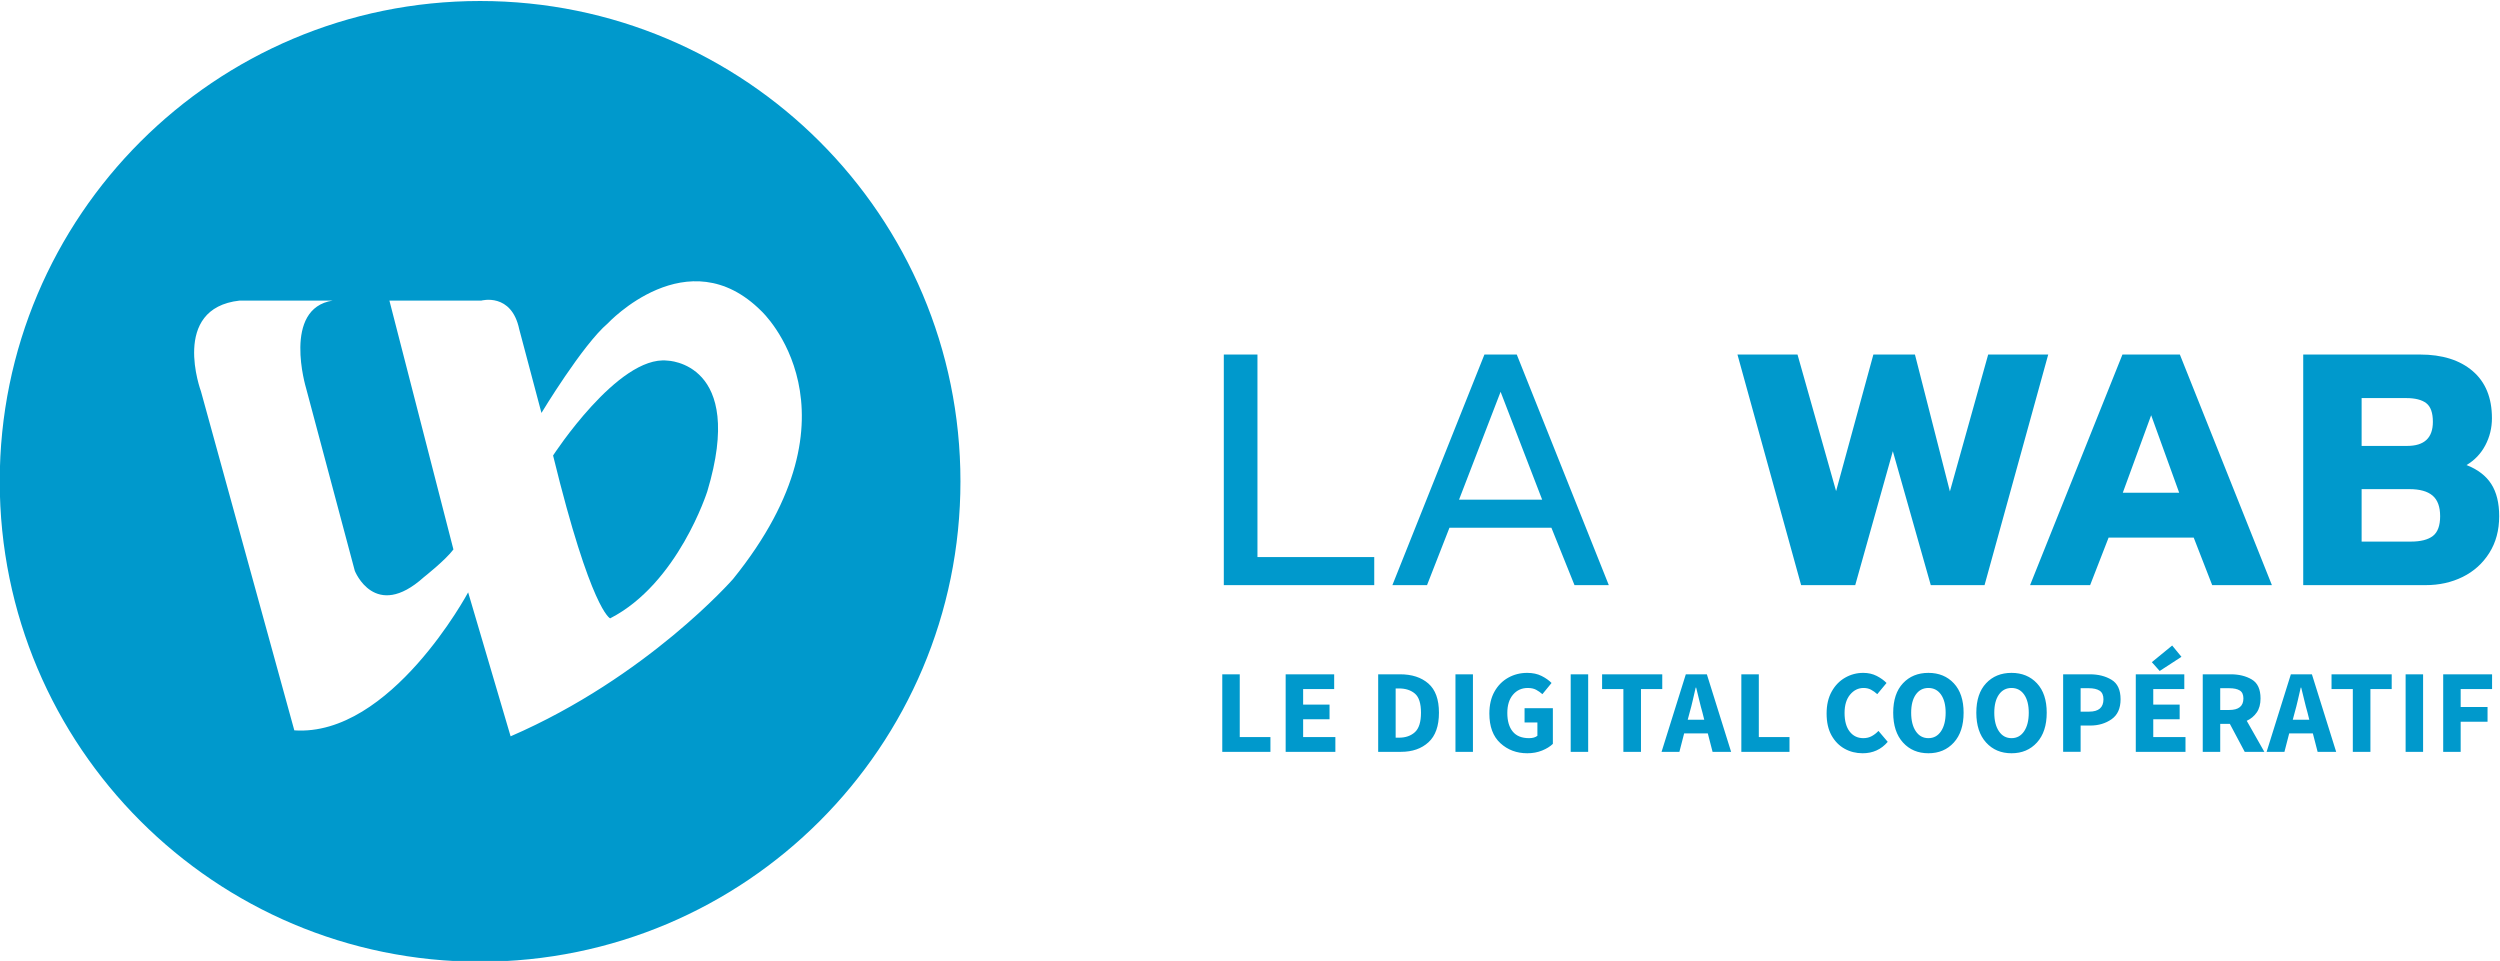 <svg xmlns="http://www.w3.org/2000/svg" width="203.659" height="78.281" viewBox="0 0 203.659 78.281">
  <g fill="#09c" transform="matrix(.625 0 0 -.625 -95.873 368.861)">
    <path d="M245.59 526.139s-3.805-12.021-12.667-16.559c0 0-2.48.965-7.437 21.228 0 0 8.474 13.06 14.875 12.368 0 0 10.291-.174 5.229-17.037"/>
    <path d="M248.935 514.696s-11.17-12.768-28.984-20.492l-5.535 18.766s-10.09-18.852-22.657-17.988l-12.166 44.179s-4.034 10.839 5.047 11.839h12.134c-6.631-1-3.486-11.4-3.486-11.4l6.355-23.827s2.6-6.587 9-.825c0 0 2.815 2.214 3.854 3.612l-8.345 32.44h11.994s3.919 1.073 4.929-3.737l2.896-10.909s5.36 8.887 8.648 11.679c0 0 10.421 11.195 20.02 1.596 0 0 14.038-12.981-3.704-34.933m-32.963 75.351c-34.577 0-62.61-28.03-62.61-62.611 0-34.578 28.033-62.611 62.61-62.611 34.583 0 62.611 28.033 62.611 62.611 0 34.581-28.028 62.611-62.611 62.611M312.91 543.968h4.386v-26.402h15.222v-3.655h-19.608v30.057zM354.405 525.048l-5.418 14.061-5.418-14.061h10.836zm-7.525 18.92h4.214l11.997-30.057h-4.472l-3.01 7.482h-13.287l-2.924-7.482h-4.515l11.997 30.057zM379.86 543.968h7.826l5.03-17.802 4.86 17.802h5.418l4.557-17.845 4.989 17.845h7.826l-8.299-30.057h-7.009l-4.945 17.458-4.902-17.458h-7.052l-8.299 30.057zM437.437 525.951l-3.654 10.105-3.699-10.105h7.353zm-7.396 18.017h7.482l11.997-30.057h-7.783l-2.407 6.192h-11.095l-2.407-6.192h-7.827l12.04 30.057zM467.622 519.586c1.29 0 2.25.244 2.881.731.63.487.946 1.347.946 2.58 0 1.232-.33 2.129-.989 2.688-.66.559-1.663.838-3.01.838h-6.235v-6.837h6.407zm-.473 12.47c2.236 0 3.354 1.046 3.354 3.139 0 1.175-.287 1.985-.86 2.43-.574.444-1.448.666-2.624.666h-5.804v-6.235h5.934zm-13.546 11.911h15.223c2.895 0 5.182-.716 6.859-2.15 1.676-1.434 2.515-3.483 2.515-6.149 0-1.262-.287-2.436-.86-3.526-.573-1.09-1.391-1.95-2.451-2.58 1.462-.574 2.537-1.397 3.225-2.472.688-1.075 1.031-2.473 1.031-4.193 0-1.834-.429-3.433-1.29-4.794-.859-1.362-2.013-2.402-3.461-3.118-1.448-.717-3.06-1.075-4.837-1.075h-15.954v30.057zM312.71 492.182v10.106h2.278v-8.184h3.999v-1.922h-6.277zM320.972 492.182v10.106h6.324v-1.922h-4.046v-2.031h3.442v-1.906h-3.442v-2.325h4.201v-1.922h-6.479zM335.309 494.027h.435c.857 0 1.549.24 2.077.721.526.48.79 1.325.79 2.534 0 1.209-.264 2.038-.79 2.488-.528.449-1.22.674-2.077.674h-.435v-6.417zm-2.278-1.845v10.106h2.852c1.539 0 2.769-.4 3.689-1.201.92-.801 1.38-2.069 1.38-3.805 0-1.736-.456-3.02-1.365-3.852-.909-.832-2.102-1.248-3.58-1.248h-2.976zM343.104 502.288h2.278v-10.106h-2.278v10.106zM352.467 491.996c-1.385 0-2.555.439-3.511 1.317-.956.879-1.433 2.165-1.433 3.86 0 1.116.222 2.069.667 2.86.443.79 1.041 1.395 1.79 1.813.749.419 1.573.628 2.471.628.724 0 1.352-.134 1.884-.403.532-.269.963-.574 1.294-.914l-1.193-1.457c-.259.227-.532.418-.822.573-.29.155-.651.233-1.085.233-.785 0-1.425-.29-1.921-.868-.496-.58-.745-1.375-.745-2.388 0-1.043.235-1.852.706-2.425.469-.574 1.18-.86 2.13-.86.466 0 .828.103 1.085.309v1.737h-1.673v1.86h3.689v-4.65c-.352-.342-.819-.631-1.403-.869-.584-.237-1.227-.356-1.93-.356M358.124 502.288h2.278v-10.106h-2.278v10.106zM364.991 492.182v8.184h-2.774v1.922h7.842v-1.922h-2.774v-8.184h-2.294zM373.625 497.297l-.248-.93h2.154l-.232.93c-.146.506-.284 1.043-.419 1.612-.134.568-.269 1.116-.402 1.643h-.063c-.124-.538-.251-1.088-.38-1.651s-.265-1.098-.41-1.604m2.991-5.115l-.62 2.402h-3.085l-.619-2.402h-2.325l3.162 10.106h2.743l3.162-10.106h-2.418zM380.366 492.182v10.106h2.278v-8.184h3.999v-1.922h-6.277zM396.176 491.996c-.857 0-1.641.196-2.348.589-.708.392-1.276.971-1.705 1.736-.428.765-.643 1.715-.643 2.852 0 1.116.219 2.069.659 2.86.438.79 1.022 1.395 1.751 1.813.728.419 1.516.628 2.364.628.651 0 1.234-.132 1.751-.395.517-.264.945-.571 1.287-.922l-1.209-1.457c-.259.237-.53.431-.814.581-.284.15-.607.225-.969.225-.692 0-1.278-.29-1.759-.868-.48-.58-.72-1.375-.72-2.388 0-1.043.221-1.852.666-2.425.444-.574 1.039-.86 1.783-.86.413 0 .782.09 1.107.271.326.18.612.405.861.674l1.209-1.426c-.847-.992-1.938-1.488-3.271-1.488M404.748 493.965c.692 0 1.24.299 1.644.899.402.599.604 1.405.604 2.418 0 1.002-.202 1.79-.604 2.364-.404.573-.952.86-1.644.86s-1.24-.287-1.643-.86c-.403-.574-.604-1.362-.604-2.364 0-1.013.201-1.819.604-2.418.403-.6.951-.899 1.643-.899m0-1.969c-1.364 0-2.47.468-3.316 1.403-.848.935-1.272 2.23-1.272 3.883s.424 2.932 1.272 3.836c.846.904 1.952 1.356 3.316 1.356 1.364 0 2.47-.454 3.317-1.363.847-.91 1.271-2.186 1.271-3.829 0-1.653-.424-2.948-1.271-3.883s-1.953-1.403-3.317-1.403M415.582 493.965c.692 0 1.24.299 1.644.899.402.599.604 1.405.604 2.418 0 1.002-.202 1.79-.604 2.364-.404.573-.952.86-1.644.86s-1.24-.287-1.643-.86c-.403-.574-.604-1.362-.604-2.364 0-1.013.201-1.819.604-2.418.403-.6.951-.899 1.643-.899m0-1.969c-1.364 0-2.47.468-3.316 1.403-.848.935-1.272 2.23-1.272 3.883s.424 2.932 1.272 3.836c.846.904 1.952 1.356 3.316 1.356 1.364 0 2.47-.454 3.317-1.363.847-.91 1.271-2.186 1.271-3.829 0-1.653-.424-2.948-1.271-3.883s-1.953-1.403-3.317-1.403M424.588 497.421h1.116c1.24 0 1.861.538 1.861 1.612 0 .527-.166.899-.497 1.116-.331.217-.805.326-1.425.326h-1.055v-3.054zm-2.278-5.239v10.106h3.471c1.107 0 2.052-.238 2.837-.713.785-.475 1.178-1.322 1.178-2.542 0-1.188-.393-2.056-1.178-2.604-.785-.548-1.71-.821-2.774-.821h-1.256v-3.426h-2.278zM434.894 502.722l-1.022 1.147 2.65 2.17 1.209-1.473-2.837-1.844zm-3.115-10.54v10.106h6.324v-1.922h-4.046v-2.031h3.441v-1.906h-3.441v-2.325h4.201v-1.922h-6.479zM442.784 497.638h1.179c1.229 0 1.843.501 1.843 1.503 0 .497-.157.843-.472 1.039-.316.196-.773.294-1.371.294h-1.179v-2.836zm0-5.456h-2.278v10.106h3.642c1.074 0 1.992-.225 2.751-.674.76-.45 1.14-1.274 1.14-2.473 0-.744-.165-1.354-.496-1.829-.331-.475-.765-.837-1.302-1.085l2.294-4.045h-2.558l-1.937 3.643h-1.256v-3.643zM452.488 497.297l-.248-.93h2.154l-.232.93c-.146.506-.284 1.043-.419 1.612-.134.568-.269 1.116-.402 1.643h-.063c-.124-.538-.251-1.088-.38-1.651s-.265-1.098-.41-1.604m2.991-5.115l-.62 2.402h-3.085l-.619-2.402h-2.325l3.162 10.106h2.743l3.162-10.106h-2.418zM460.067 492.182v8.184h-2.774v1.922h7.842v-1.922h-2.774v-8.184h-2.294zM466.949 502.288h2.278v-10.106h-2.278v10.106zM471.847 492.182v10.106h6.371v-1.922h-4.093v-2.341h3.503v-1.922h-3.503v-3.921h-2.278z"/>
  </g>
</svg>